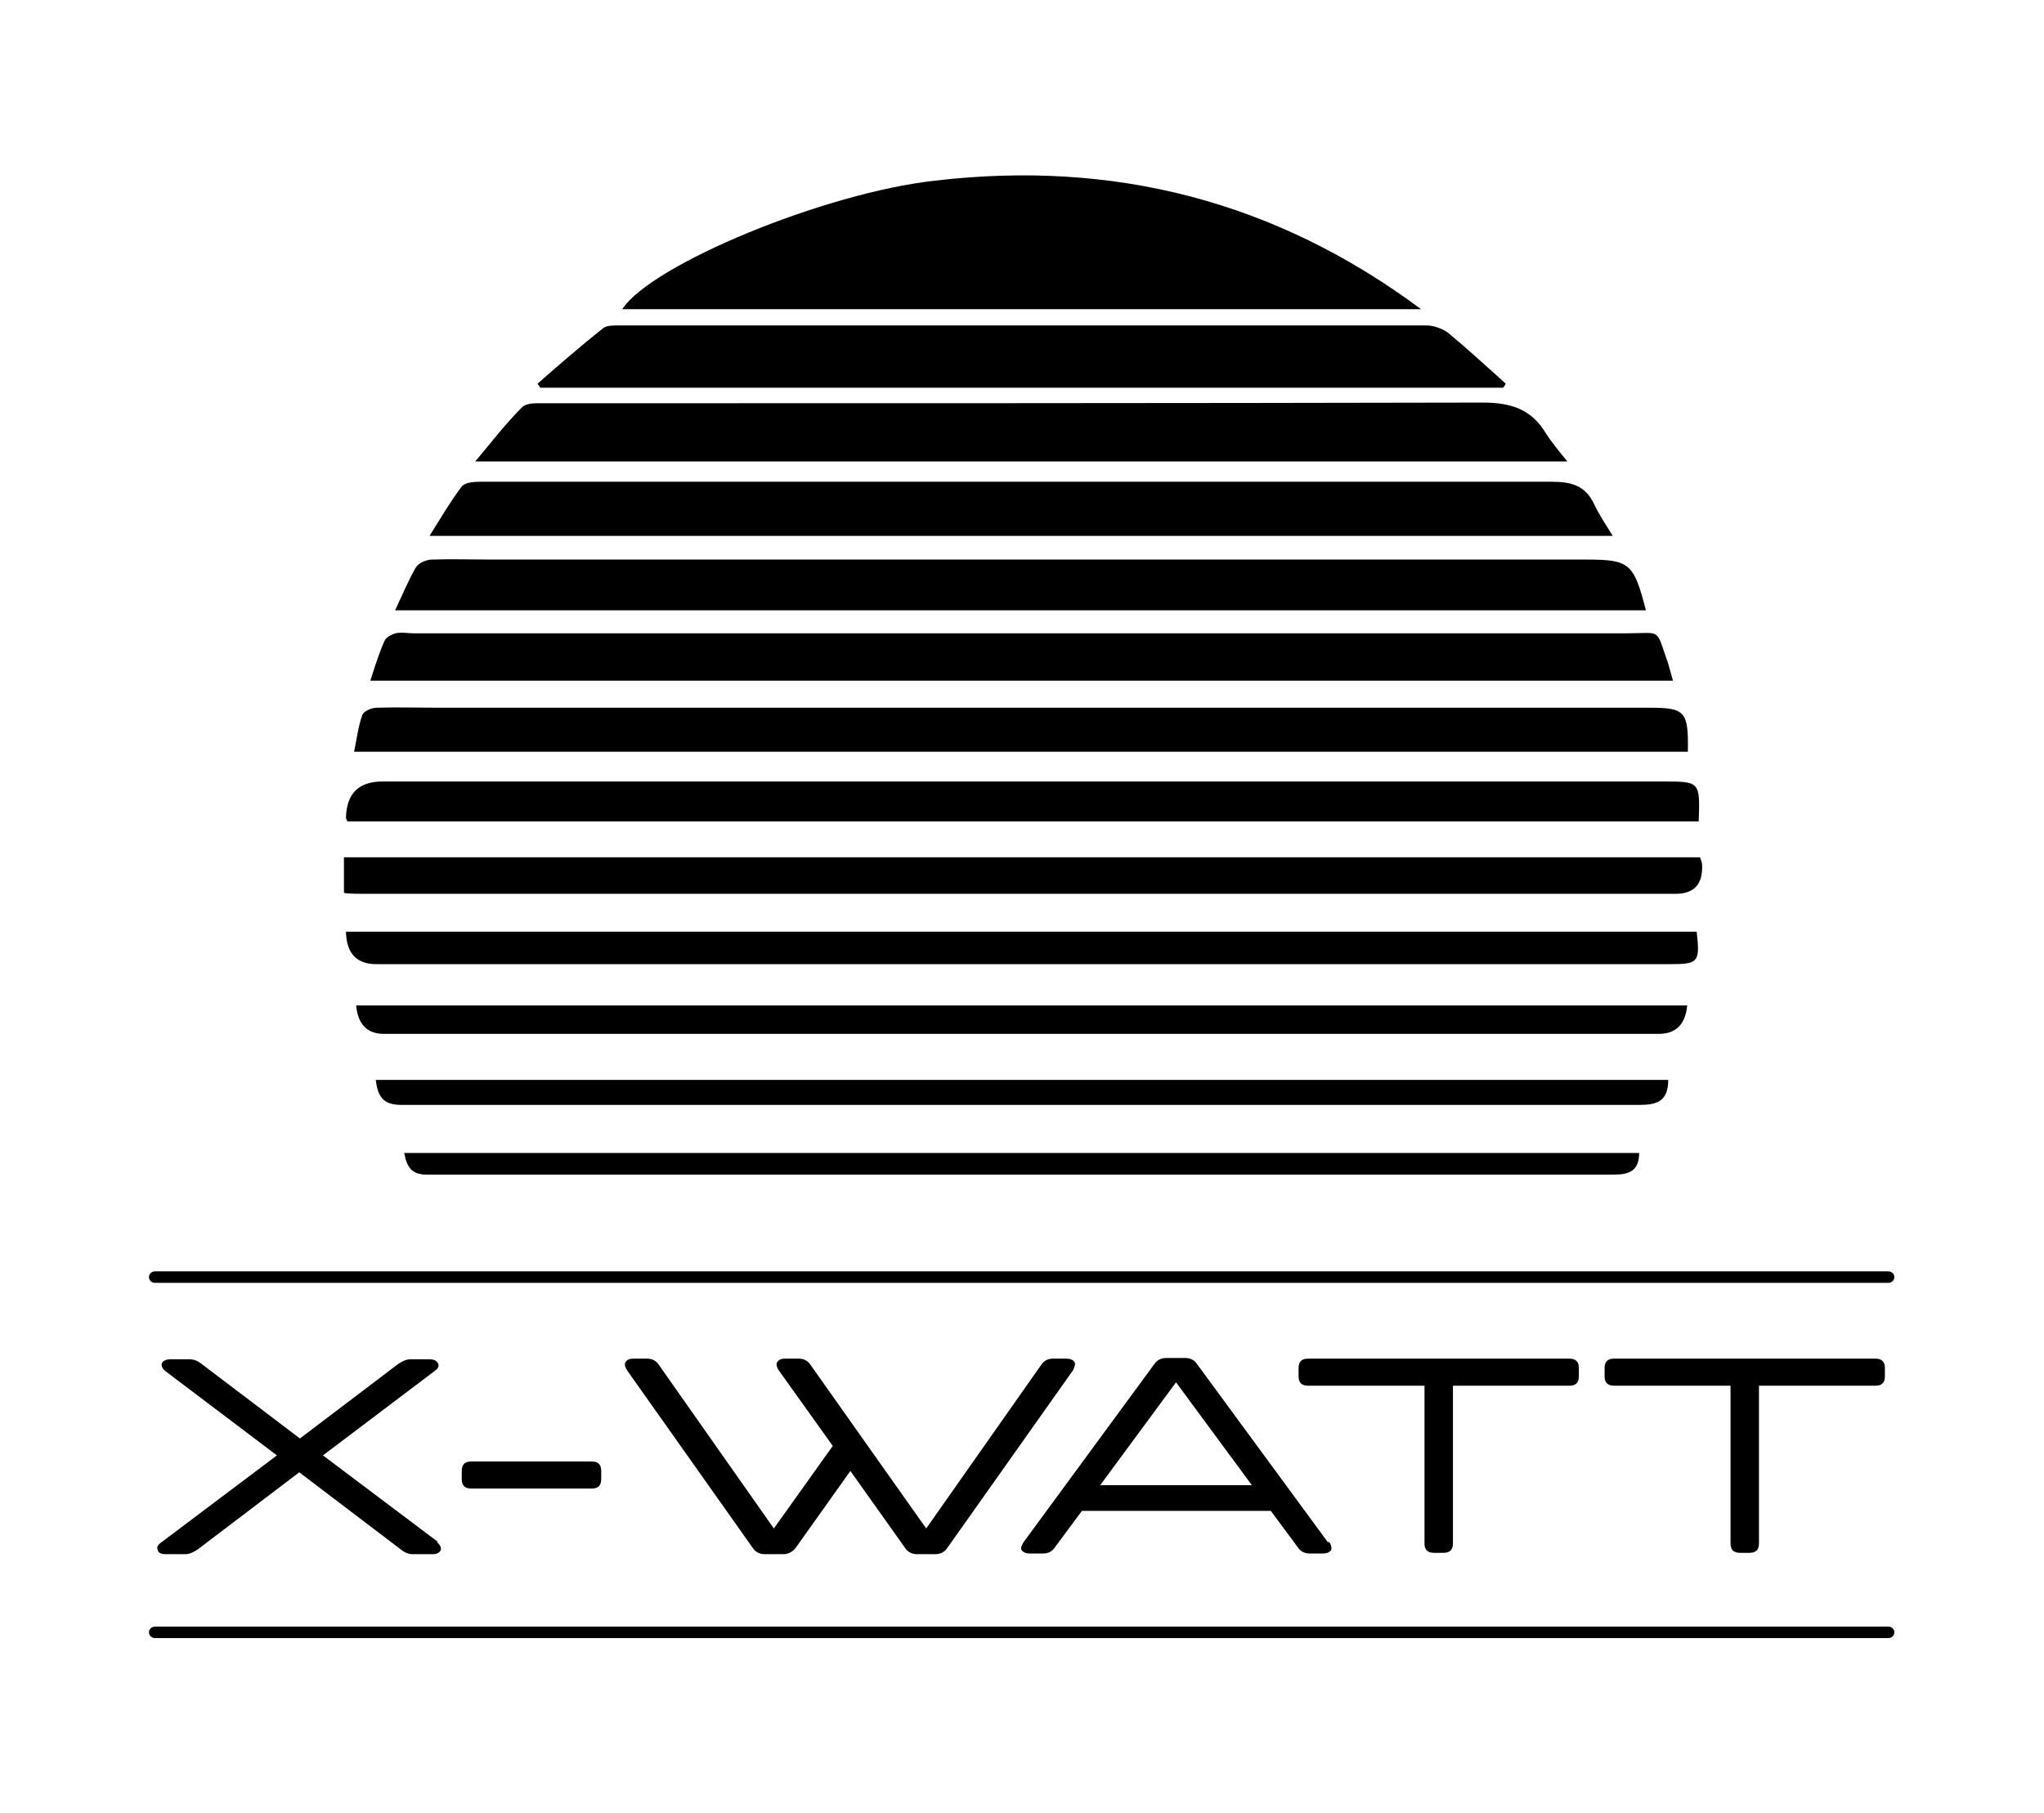 <svg width="435" height="386" viewBox="0 0 435 386" fill="none" xmlns="http://www.w3.org/2000/svg">
<path d="M302.44 65.822H132.416C138.612 56.316 175.499 41.048 198.985 38.456C237.024 33.991 271.461 42.777 302.44 65.822Z" fill="black"/>
<path d="M91.496 113.928C93.945 110.039 95.962 106.582 98.268 103.557C98.988 102.693 100.861 102.549 102.158 102.549C112.532 102.549 122.907 102.549 133.281 102.549C198.985 102.549 264.545 102.549 330.248 102.549C334.571 102.549 337.453 103.413 339.326 107.446C340.335 109.607 341.631 111.479 343.216 114.072H91.496V113.928Z" fill="black"/>
<path d="M84.147 129.771C85.732 126.458 86.885 123.578 88.47 120.841C89.046 119.833 90.775 119.113 91.928 119.113C96.25 118.969 100.573 119.113 104.896 119.113C182.415 119.113 259.934 119.113 337.453 119.113C346.818 119.113 347.683 119.833 350.277 129.915H84.147V129.771Z" fill="black"/>
<path d="M101.149 98.228C104.752 93.907 107.633 90.163 111.091 86.706C112.1 85.698 114.261 85.842 115.846 85.842C182.415 85.842 248.983 85.842 315.552 85.698C321.603 85.698 325.926 87.138 328.952 92.179C330.248 94.195 331.689 95.924 333.562 98.228H101.149Z" fill="black"/>
<path d="M356.04 144.894H78.816C79.824 141.725 80.689 138.989 81.842 136.396C82.13 135.676 83.282 135.1 84.147 134.812C85.444 134.524 86.741 134.812 88.037 134.812C174.058 134.812 260.222 134.812 346.242 134.812C353.735 134.812 352.294 133.516 355.031 141.293C355.32 142.301 355.608 143.31 356.04 144.894Z" fill="black"/>
<path d="M359.21 160.017H75.358C75.934 157.281 76.222 154.688 77.087 152.24C77.375 151.375 79.104 150.655 80.113 150.655C84.723 150.511 89.334 150.655 93.945 150.655C179.677 150.655 265.265 150.655 350.997 150.655C358.634 150.655 359.354 151.375 359.21 160.017Z" fill="black"/>
<path d="M319.874 82.529H114.982C114.838 82.241 114.55 81.953 114.405 81.665C119.016 77.632 123.627 73.599 128.382 69.855C129.102 69.278 130.399 69.278 131.408 69.278C188.755 69.278 246.245 69.278 303.592 69.278C305.177 69.278 307.05 69.999 308.203 70.863C312.382 74.319 316.416 78.064 320.45 81.665C320.306 81.953 320.162 82.241 320.018 82.385L319.874 82.529Z" fill="black"/>
<path d="M73.917 174.852C73.773 174.42 73.629 174.276 73.629 174.132C73.725 168.947 76.318 166.354 81.409 166.354C172.184 166.354 262.96 166.354 353.879 166.354C361.804 166.354 361.804 166.354 361.515 174.852H73.917Z" fill="black"/>
<path d="M73.196 189.975V182.486H361.804C361.948 183.062 362.236 183.494 362.236 184.07C362.428 188.199 360.555 190.263 356.616 190.263C263.536 190.263 170.455 190.263 77.375 190.263C76.078 190.263 74.781 190.263 73.341 190.119L73.196 189.975Z" fill="black"/>
<path d="M73.629 198.329H361.083C361.804 204.81 361.515 205.243 355.32 205.243C263.536 205.243 171.896 205.243 80.113 205.243C75.886 205.243 73.725 202.938 73.629 198.329Z" fill="black"/>
<path d="M359.066 214.028C358.682 218.061 356.664 220.078 353.014 220.078C262.527 220.078 172.184 220.078 81.698 220.078C78.143 220.078 76.174 218.061 75.79 214.028H358.922H359.066Z" fill="black"/>
<path d="M355.031 229.872C355.031 234.481 352.582 235.201 348.836 235.201C261.086 235.201 173.193 235.201 85.444 235.201C81.553 235.201 80.401 233.472 79.969 229.872H355.176H355.031Z" fill="black"/>
<path d="M86.02 245.427H348.836C348.836 249.172 346.818 250.036 343.504 250.036C259.213 250.036 175.066 250.036 90.775 250.036C87.605 250.036 86.597 248.452 86.02 245.427Z" fill="black"/>
<path d="M401.86 270.632H32.996C32.28 270.632 31.699 271.18 31.699 271.856C31.699 272.532 32.28 273.081 32.996 273.081H401.86C402.576 273.081 403.157 272.532 403.157 271.856C403.157 271.18 402.576 270.632 401.86 270.632Z" fill="black"/>
<path d="M401.86 346.248H32.996C32.28 346.248 31.699 346.796 31.699 347.472C31.699 348.148 32.28 348.696 32.996 348.696H401.86C402.576 348.696 403.157 348.148 403.157 347.472C403.157 346.796 402.576 346.248 401.86 346.248Z" fill="black"/>
<path d="M92.936 328.244C93.657 328.82 93.945 329.396 93.801 329.972C93.513 330.549 92.936 330.837 92.072 330.837H87.893C87.029 330.837 86.164 330.549 85.3 329.828L63.687 313.409L42.074 329.828C41.209 330.404 40.344 330.837 39.48 330.837H35.301C34.293 330.837 33.716 330.549 33.572 329.972C33.284 329.396 33.572 328.82 34.437 328.244L58.932 309.808L35.301 291.948C34.581 291.372 34.293 290.796 34.437 290.22C34.725 289.644 35.301 289.356 36.31 289.356H40.344C41.209 289.356 42.074 289.644 42.938 290.364L63.831 306.207L84.723 290.364C85.588 289.788 86.453 289.356 87.317 289.356H91.351C92.36 289.356 92.936 289.644 93.225 290.22C93.513 290.796 93.225 291.372 92.36 291.948L68.73 309.808L93.225 328.244H92.936Z" fill="black"/>
<path d="M98.268 313.121C98.268 311.681 98.988 311.104 100.285 311.104H125.932C127.373 311.104 127.95 311.825 127.95 313.121V314.849C127.95 316.29 127.229 316.866 125.932 316.866H100.285C98.844 316.866 98.268 316.146 98.268 314.849V313.121Z" fill="black"/>
<path d="M226.938 289.212C227.802 289.212 228.379 289.5 228.667 289.932C228.955 290.364 228.667 290.94 228.379 291.66L201.578 329.54C201.002 330.404 200.137 330.837 198.985 330.837H195.238C194.086 330.837 193.221 330.404 192.645 329.54L180.974 313.121L169.303 329.54C168.582 330.404 167.718 330.837 166.709 330.837H162.819C161.666 330.837 160.802 330.404 160.225 329.54L133.425 291.66C132.993 290.94 132.849 290.364 133.137 289.932C133.425 289.5 133.857 289.212 134.866 289.212H137.748C138.756 289.212 139.621 289.644 140.197 290.508L164.692 325.363L177.228 307.792L165.701 291.66C165.268 290.94 165.124 290.364 165.412 289.932C165.701 289.5 166.133 289.212 167.141 289.212H170.023C171.032 289.212 171.896 289.644 172.473 290.508L197.112 325.363L221.607 290.508C222.183 289.644 223.047 289.212 224.056 289.212H226.938Z" fill="black"/>
<path d="M282.844 328.244C283.42 328.964 283.42 329.54 283.276 329.972C282.988 330.404 282.411 330.693 281.547 330.693H278.665C277.657 330.693 276.792 330.26 276.216 329.396L270.452 321.619H230.252L224.488 329.396C223.912 330.26 223.047 330.693 222.039 330.693H219.157C218.292 330.693 217.716 330.404 217.428 329.972C217.14 329.54 217.428 328.964 217.86 328.244L245.669 290.364C246.245 289.5 247.11 289.068 248.263 289.068H252.153C253.306 289.068 254.17 289.5 254.747 290.364L282.555 328.244H282.844ZM234.286 316.146H266.418L250.28 294.253L234.142 316.146H234.286Z" fill="black"/>
<path d="M333.995 289.212C335.436 289.212 336.012 289.932 336.012 291.228V292.957C336.012 294.397 335.292 294.973 333.995 294.973H309.212V328.532C309.212 329.972 308.491 330.549 307.194 330.549H305.177C303.736 330.549 303.16 329.828 303.16 328.532V294.973H278.377C276.936 294.973 276.36 294.253 276.36 292.957V291.228C276.36 289.788 277.08 289.212 278.377 289.212H334.139H333.995Z" fill="black"/>
<path d="M399.122 289.212C400.563 289.212 401.139 289.932 401.139 291.228V292.957C401.139 294.397 400.419 294.973 399.122 294.973H374.339V328.532C374.339 329.972 373.619 330.549 372.322 330.549H370.305C368.864 330.549 368.287 329.828 368.287 328.532V294.973H343.504C342.064 294.973 341.487 294.253 341.487 292.957V291.228C341.487 289.788 342.208 289.212 343.504 289.212H399.266H399.122Z" fill="black"/>
</svg>
